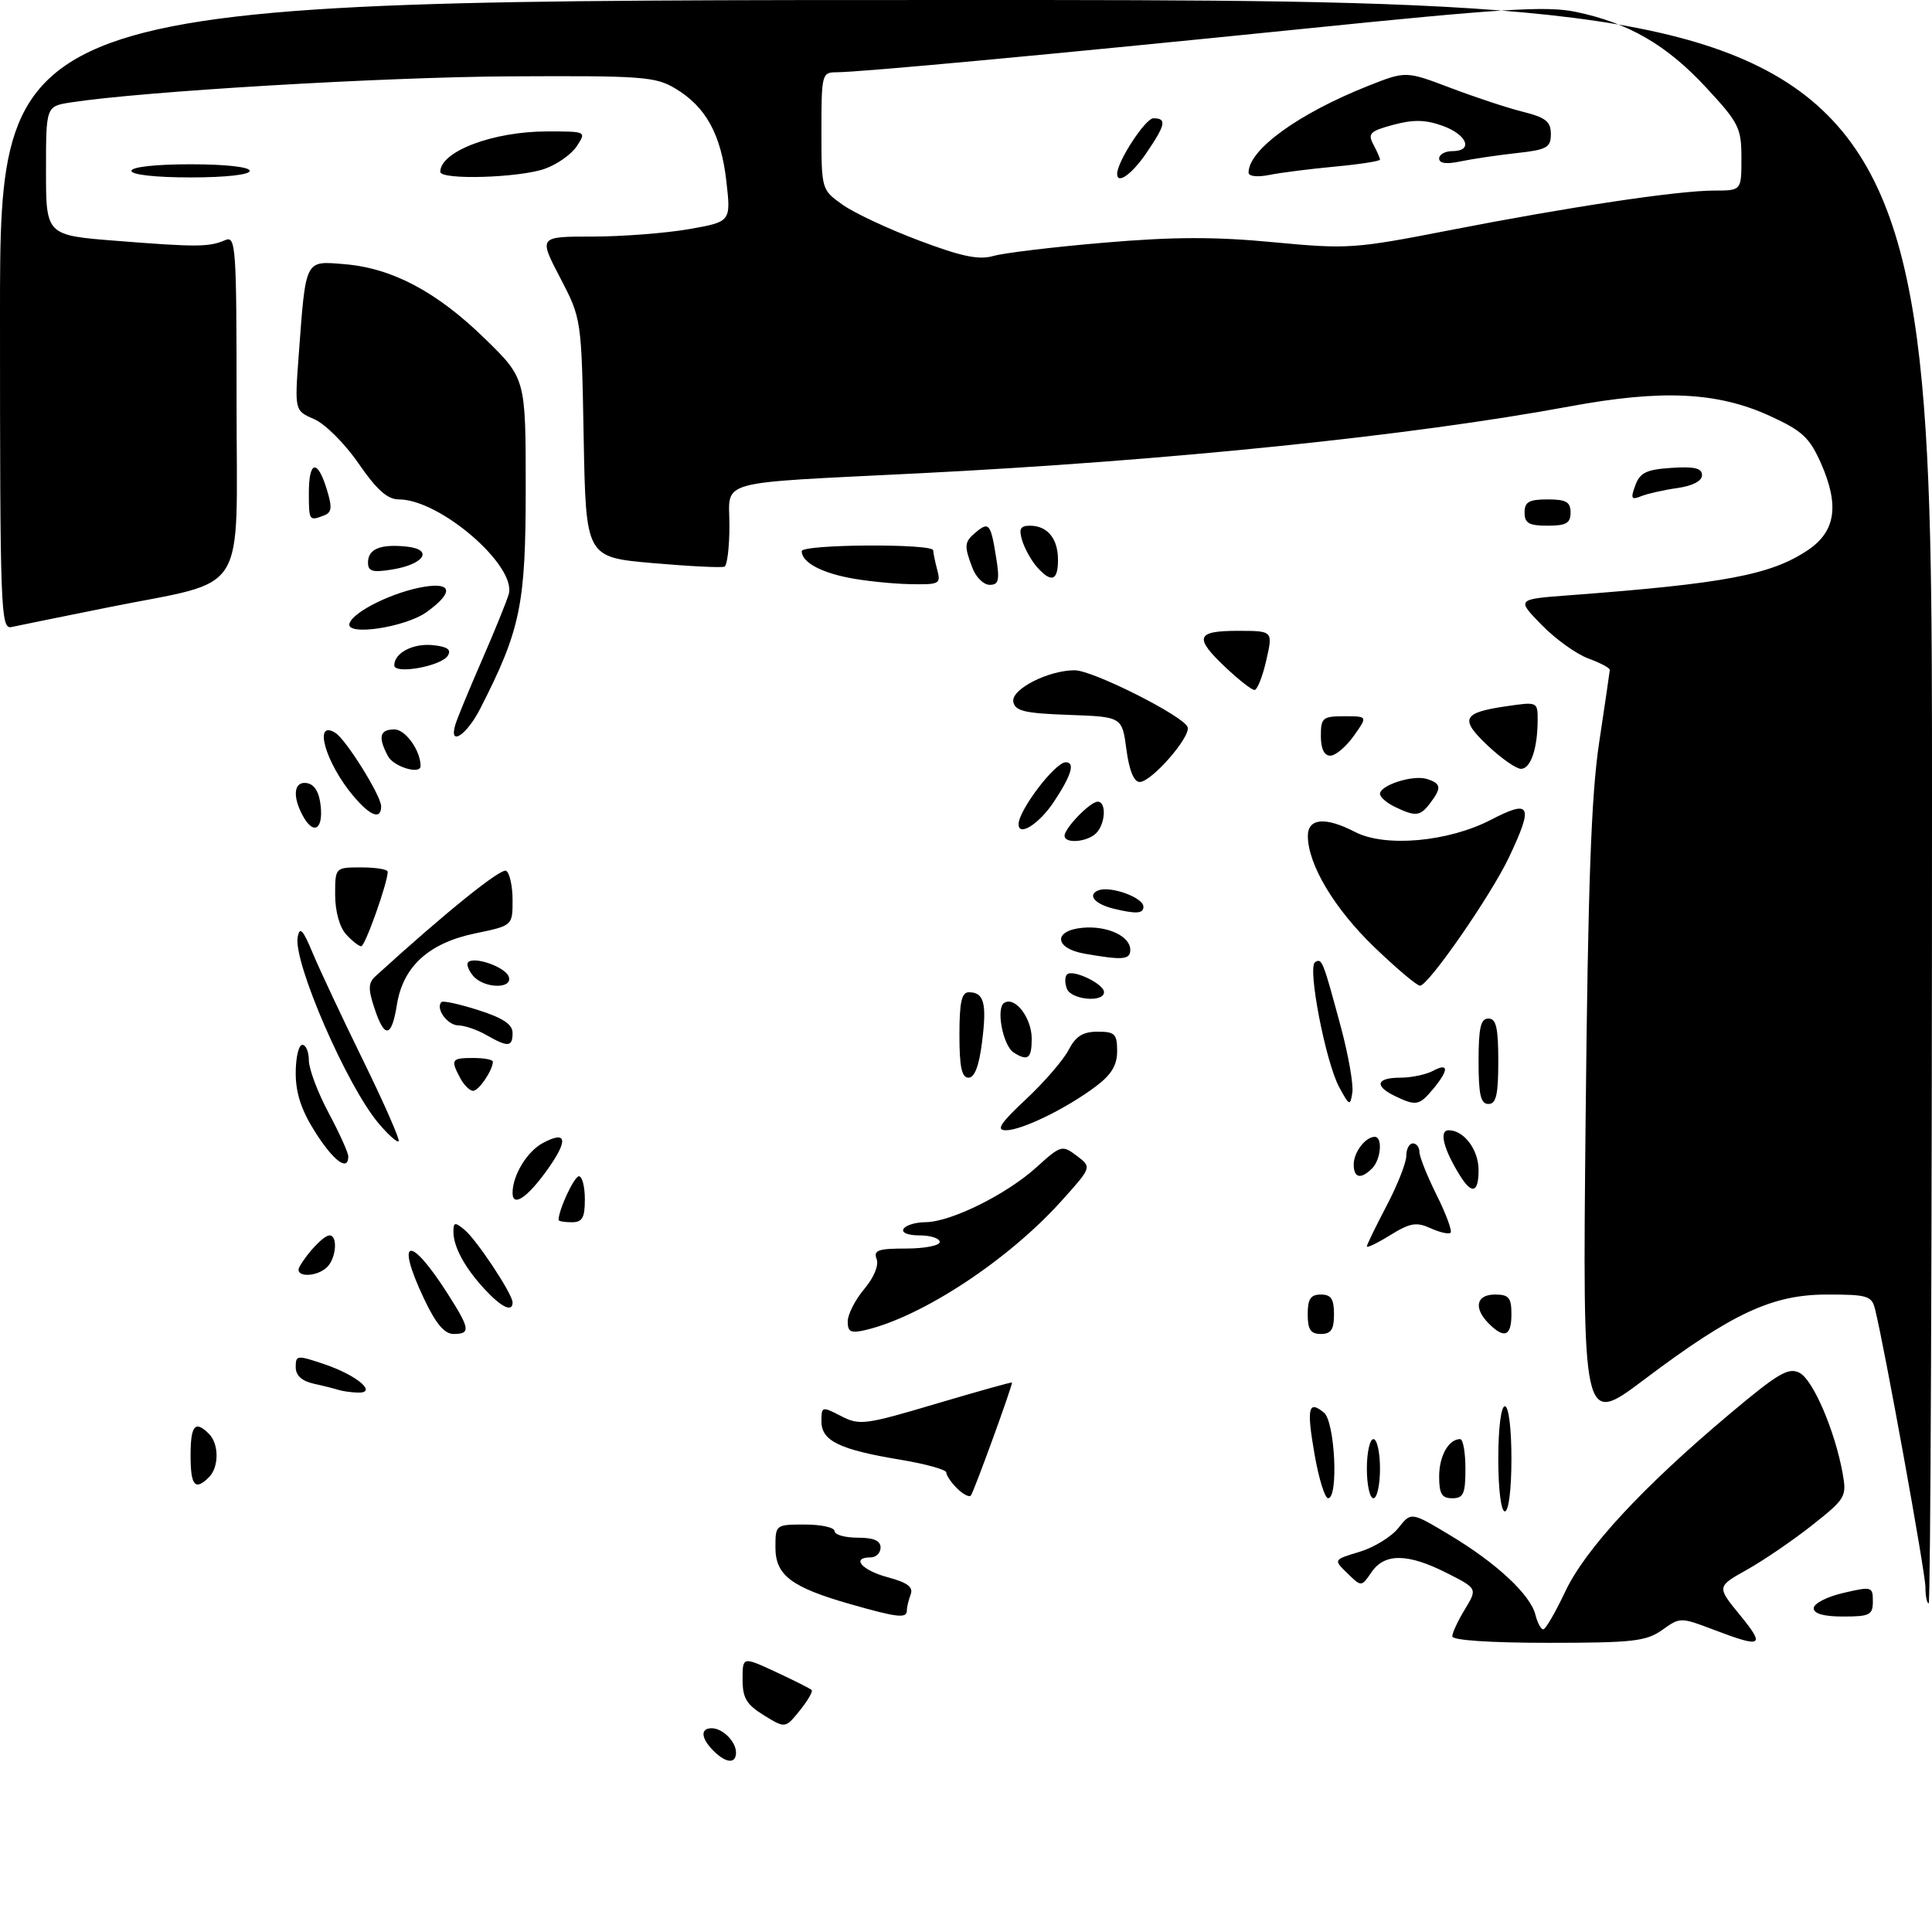 <?xml version="1.0" encoding="UTF-8" standalone="no"?>
<!DOCTYPE svg PUBLIC "-//W3C//DTD SVG 1.1//EN" "http://www.w3.org/Graphics/SVG/1.1/DTD/svg11.dtd" >
<svg xmlns="http://www.w3.org/2000/svg" xmlns:xlink="http://www.w3.org/1999/xlink" version="1.1" viewBox="0 0 294 293">
 <g >
 <path fill="currentColor"
d=" M 108.57 266.43 C 106.66 264.52 106.54 263.00 108.30 263.00 C 109.97 263.00 112.00 265.03 112.00 266.70 C 112.00 268.46 110.48 268.34 108.57 266.43 Z  M 116.25 261.03 C 113.59 259.39 113.00 258.40 113.00 255.56 C 113.00 252.09 113.00 252.09 118.05 254.43 C 120.83 255.72 123.29 256.96 123.51 257.18 C 123.73 257.40 122.92 258.80 121.71 260.30 C 119.50 263.03 119.50 263.03 116.25 261.03 Z  M 221.00 249.02 C 221.00 248.49 221.86 246.63 222.92 244.90 C 224.83 241.74 224.83 241.74 220.17 239.38 C 214.24 236.37 210.70 236.33 208.71 239.25 C 207.17 241.50 207.17 241.50 205.04 239.42 C 202.90 237.35 202.90 237.35 206.90 236.15 C 209.09 235.49 211.76 233.85 212.81 232.51 C 214.73 230.07 214.73 230.07 220.62 233.60 C 227.72 237.86 232.88 242.66 233.65 245.73 C 233.96 246.98 234.51 247.98 234.86 247.95 C 235.21 247.92 236.72 245.32 238.21 242.16 C 241.28 235.68 249.99 226.28 263.20 215.18 C 270.65 208.92 272.18 208.03 273.87 208.93 C 275.93 210.03 279.24 217.77 280.40 224.20 C 281.04 227.75 280.86 228.06 275.79 232.08 C 272.88 234.38 268.42 237.43 265.87 238.86 C 261.24 241.45 261.24 241.45 264.74 245.73 C 268.68 250.54 268.20 250.83 260.86 248.04 C 255.73 246.09 255.68 246.09 252.95 248.04 C 250.51 249.77 248.49 250.00 235.60 250.00 C 226.77 250.00 221.00 249.61 221.00 249.02 Z  M 129.32 244.09 C 120.40 241.54 118.00 239.71 118.00 235.48 C 118.00 232.02 118.03 232.00 122.50 232.00 C 124.97 232.00 127.00 232.45 127.00 233.00 C 127.00 233.55 128.57 234.00 130.50 234.00 C 132.94 234.00 134.00 234.45 134.00 235.50 C 134.00 236.32 133.32 237.00 132.50 237.00 C 129.45 237.00 131.13 238.96 135.08 240.02 C 138.10 240.83 139.01 241.52 138.58 242.64 C 138.26 243.48 138.00 244.58 138.00 245.08 C 138.00 246.33 136.56 246.16 129.32 244.09 Z  M 276.00 244.73 C 276.00 244.03 278.02 242.98 280.50 242.41 C 284.84 241.40 285.00 241.45 285.00 243.68 C 285.00 245.76 284.54 246.00 280.50 246.00 C 277.52 246.00 276.00 245.57 276.00 244.73 Z  M 293.00 241.53 C 293.00 239.34 286.80 205.14 285.34 199.25 C 284.83 197.19 284.20 197.00 278.05 197.00 C 269.70 197.00 263.65 199.81 250.16 209.97 C 240.82 217.00 240.82 217.00 241.29 170.25 C 241.65 134.63 242.14 121.00 243.35 113.00 C 244.22 107.22 244.95 102.25 244.97 101.95 C 244.99 101.65 243.52 100.87 241.72 100.21 C 239.91 99.56 236.71 97.26 234.61 95.11 C 230.78 91.19 230.78 91.19 238.64 90.60 C 262.49 88.81 269.49 87.49 275.12 83.71 C 279.34 80.87 279.93 76.90 277.10 70.49 C 275.37 66.59 274.25 65.55 269.38 63.32 C 261.36 59.64 252.94 59.24 238.85 61.85 C 214.70 66.32 177.85 70.11 140.00 72.02 C 108.32 73.61 111.00 72.88 111.00 79.99 C 111.00 83.23 110.66 86.04 110.25 86.23 C 109.84 86.42 104.92 86.18 99.33 85.69 C 89.16 84.80 89.16 84.80 88.82 66.65 C 88.49 48.50 88.49 48.50 85.23 42.25 C 81.97 36.00 81.97 36.00 90.15 36.00 C 94.65 36.00 101.24 35.49 104.78 34.88 C 111.23 33.75 111.23 33.75 110.54 27.63 C 109.73 20.47 107.44 16.29 102.82 13.50 C 99.75 11.65 97.85 11.51 77.50 11.62 C 58.23 11.73 21.67 13.90 10.75 15.59 C 7.00 16.18 7.00 16.18 7.00 25.99 C 7.00 35.81 7.00 35.81 17.75 36.65 C 29.98 37.62 31.81 37.60 34.25 36.55 C 35.89 35.83 36.00 37.39 36.00 61.44 C 36.00 91.34 38.04 88.10 16.50 92.42 C 9.35 93.86 2.71 95.21 1.75 95.42 C 0.10 95.79 0.00 93.01 0.00 47.91 C 0.00 0.00 0.00 0.00 147.00 0.00 C 294.00 0.00 294.00 0.00 294.00 122.00 C 294.00 189.10 293.77 244.00 293.50 244.00 C 293.23 244.00 293.00 242.89 293.00 241.53 Z  M 168.03 36.93 C 178.53 36.03 184.90 36.01 193.77 36.86 C 205.09 37.93 206.12 37.86 220.52 35.05 C 238.75 31.49 255.33 29.00 260.88 29.00 C 265.00 29.00 265.00 29.00 265.00 24.06 C 265.00 19.46 264.62 18.70 259.60 13.29 C 253.64 6.85 247.85 3.49 239.81 1.81 C 235.35 0.88 228.74 1.29 198.50 4.37 C 159.90 8.29 130.89 10.99 127.25 11.00 C 125.08 11.00 125.00 11.34 125.00 19.93 C 125.00 28.84 125.01 28.87 128.21 31.15 C 129.97 32.40 135.21 34.86 139.85 36.60 C 146.35 39.05 148.95 39.59 151.18 38.95 C 152.78 38.49 160.36 37.58 168.03 36.93 Z  M 228.00 222.00 C 228.00 217.33 228.42 214.00 229.00 214.00 C 229.58 214.00 230.00 217.33 230.00 222.00 C 230.00 226.67 229.58 230.00 229.00 230.00 C 228.42 230.00 228.00 226.67 228.00 222.00 Z  M 145.62 226.48 C 144.73 225.59 144.00 224.51 144.00 224.08 C 144.00 223.65 140.87 222.78 137.04 222.14 C 127.77 220.61 125.00 219.27 125.00 216.31 C 125.00 214.01 125.08 213.99 127.98 215.49 C 130.79 216.94 131.62 216.84 142.48 213.61 C 148.82 211.73 154.00 210.28 154.00 210.39 C 154.00 211.09 148.13 227.21 147.73 227.60 C 147.46 227.87 146.51 227.37 145.62 226.48 Z  M 200.05 221.38 C 198.81 214.26 199.09 213.00 201.48 214.98 C 203.15 216.37 203.71 228.00 202.10 228.00 C 201.61 228.00 200.69 225.02 200.05 221.38 Z  M 208.00 223.50 C 208.00 221.03 208.45 219.00 209.00 219.00 C 209.55 219.00 210.00 221.03 210.00 223.50 C 210.00 225.97 209.55 228.00 209.00 228.00 C 208.45 228.00 208.00 225.97 208.00 223.50 Z  M 219.00 224.70 C 219.00 221.57 220.44 219.00 222.20 219.00 C 222.64 219.00 223.00 221.03 223.00 223.50 C 223.00 227.33 222.70 228.00 221.00 228.00 C 219.40 228.00 219.00 227.33 219.00 224.70 Z  M 29.00 221.50 C 29.00 216.89 29.69 216.09 31.80 218.20 C 33.34 219.74 33.34 223.26 31.80 224.80 C 29.69 226.91 29.00 226.11 29.00 221.50 Z  M 51.50 211.51 C 50.95 211.33 49.26 210.90 47.75 210.57 C 45.92 210.16 45.00 209.32 45.00 208.04 C 45.00 206.21 45.20 206.19 49.44 207.63 C 54.43 209.33 57.56 212.06 54.37 211.92 C 53.34 211.88 52.05 211.69 51.50 211.51 Z  M 64.53 197.65 C 60.08 188.25 62.36 187.81 68.17 196.95 C 71.53 202.22 71.64 203.00 69.03 203.00 C 67.63 203.00 66.33 201.45 64.53 197.65 Z  M 129.00 201.10 C 129.00 200.03 130.13 197.81 131.51 196.17 C 132.99 194.41 133.76 192.55 133.40 191.60 C 132.89 190.26 133.62 190.00 137.89 190.00 C 140.70 190.00 143.00 189.55 143.00 189.00 C 143.00 188.45 141.62 188.00 139.94 188.00 C 138.16 188.00 137.14 187.58 137.50 187.00 C 137.84 186.45 139.33 186.00 140.81 185.99 C 144.64 185.98 153.11 181.80 157.67 177.68 C 161.46 174.25 161.62 174.21 163.86 175.89 C 166.15 177.62 166.15 177.62 161.52 182.76 C 153.47 191.72 140.40 200.34 131.75 202.39 C 129.47 202.93 129.00 202.71 129.00 201.10 Z  M 199.00 200.00 C 199.00 197.67 199.44 197.00 201.00 197.00 C 202.56 197.00 203.00 197.67 203.00 200.00 C 203.00 202.33 202.56 203.00 201.00 203.00 C 199.44 203.00 199.00 202.33 199.00 200.00 Z  M 226.57 201.43 C 224.20 199.06 224.63 197.00 227.50 197.00 C 229.61 197.00 230.00 197.47 230.00 200.00 C 230.00 203.34 228.93 203.79 226.57 201.43 Z  M 73.81 196.25 C 70.76 192.98 69.00 189.76 69.00 187.44 C 69.00 185.99 69.23 185.94 70.67 187.13 C 72.52 188.64 78.00 196.92 78.00 198.20 C 78.00 199.74 76.35 198.98 73.81 196.25 Z  M 45.59 192.75 C 46.85 190.53 49.29 188.00 50.15 188.00 C 51.42 188.00 51.17 191.43 49.80 192.80 C 48.17 194.43 44.66 194.39 45.59 192.75 Z  M 208.00 189.68 C 208.00 189.42 209.35 186.64 211.00 183.50 C 212.65 180.36 214.00 176.94 214.00 175.90 C 214.00 174.85 214.45 174.00 215.00 174.00 C 215.55 174.00 216.00 174.59 216.00 175.30 C 216.00 176.02 217.18 178.97 218.62 181.86 C 220.05 184.74 221.01 187.32 220.74 187.59 C 220.48 187.86 219.11 187.55 217.70 186.91 C 215.54 185.93 214.60 186.09 211.57 187.95 C 209.61 189.17 208.00 189.95 208.00 189.68 Z  M 85.00 185.65 C 85.00 184.11 87.38 179.00 88.10 179.00 C 88.59 179.00 89.00 180.57 89.00 182.50 C 89.00 185.33 88.62 186.00 87.00 186.00 C 85.90 186.00 85.00 185.84 85.00 185.65 Z  M 78.00 181.52 C 78.00 178.86 80.21 175.22 82.61 173.94 C 86.25 171.99 86.52 173.45 83.36 177.91 C 80.27 182.26 78.00 183.79 78.00 181.52 Z  M 222.19 178.93 C 219.66 174.87 218.94 172.00 220.45 172.00 C 222.78 172.00 225.00 174.96 225.00 178.07 C 225.00 181.51 223.99 181.82 222.19 178.93 Z  M 206.00 177.20 C 206.00 175.35 207.79 173.00 209.20 173.00 C 210.43 173.00 210.15 176.45 208.80 177.80 C 207.08 179.52 206.00 179.28 206.00 177.20 Z  M 47.98 172.30 C 45.86 168.97 45.00 166.36 45.00 163.30 C 45.00 160.94 45.45 159.00 46.00 159.00 C 46.55 159.00 47.00 160.06 47.00 161.36 C 47.00 162.66 48.35 166.25 50.00 169.34 C 51.65 172.43 53.00 175.42 53.00 175.98 C 53.00 178.33 50.76 176.69 47.98 172.30 Z  M 57.58 170.91 C 52.75 165.18 44.59 146.35 45.30 142.60 C 45.61 140.94 46.09 141.45 47.57 145.00 C 48.60 147.47 52.06 154.85 55.26 161.38 C 58.46 167.91 60.89 173.45 60.66 173.67 C 60.43 173.90 59.05 172.66 57.58 170.91 Z  M 156.13 167.28 C 158.90 164.69 161.82 161.31 162.61 159.78 C 163.70 157.69 164.78 157.00 167.03 157.00 C 169.65 157.00 170.00 157.34 170.00 159.95 C 170.00 162.11 169.13 163.55 166.75 165.33 C 162.28 168.69 155.49 172.00 153.08 172.00 C 151.52 172.00 152.18 170.98 156.13 167.28 Z  M 203.79 165.44 C 201.71 161.57 198.93 147.16 200.12 146.42 C 201.17 145.78 201.30 146.10 204.04 156.27 C 205.19 160.55 205.98 165.05 205.79 166.27 C 205.47 168.36 205.34 168.30 203.79 165.44 Z  M 212.25 166.78 C 209.09 165.25 209.45 164.00 213.07 164.00 C 214.75 164.00 217.00 163.53 218.07 162.96 C 220.50 161.66 220.49 162.83 218.06 165.75 C 215.97 168.25 215.48 168.34 212.25 166.78 Z  M 225.00 161.50 C 225.00 156.39 225.32 155.00 226.50 155.00 C 227.68 155.00 228.00 156.39 228.00 161.50 C 228.00 166.61 227.68 168.00 226.50 168.00 C 225.32 168.00 225.00 166.61 225.00 161.50 Z  M 70.04 164.07 C 68.53 161.25 68.69 161.00 72.00 161.00 C 73.65 161.00 75.00 161.25 75.00 161.57 C 75.00 162.84 72.86 166.00 72.00 166.00 C 71.49 166.00 70.60 165.13 70.04 164.07 Z  M 146.00 157.50 C 146.00 152.51 146.33 151.00 147.44 151.00 C 149.74 151.00 150.19 152.66 149.45 158.52 C 149.00 162.19 148.31 164.00 147.38 164.00 C 146.35 164.00 146.00 162.37 146.00 157.50 Z  M 154.27 160.18 C 152.62 159.14 151.52 153.41 152.82 152.61 C 154.47 151.59 157.00 154.90 157.00 158.07 C 157.00 161.09 156.41 161.54 154.27 160.18 Z  M 74.00 157.50 C 72.62 156.71 70.70 156.05 69.72 156.04 C 68.06 156.00 66.23 153.44 67.18 152.49 C 67.42 152.25 69.95 152.81 72.80 153.72 C 76.54 154.91 78.00 155.89 78.00 157.19 C 78.00 159.35 77.32 159.40 74.00 157.50 Z  M 56.97 153.40 C 56.00 150.48 56.04 149.56 57.14 148.56 C 67.84 138.81 76.25 132.04 77.03 132.52 C 77.56 132.85 78.00 134.86 78.00 136.99 C 78.00 140.86 78.00 140.86 72.31 142.04 C 65.25 143.51 61.33 147.07 60.40 152.89 C 59.59 157.95 58.52 158.11 56.97 153.40 Z  M 162.35 150.46 C 162.02 149.61 162.03 148.64 162.37 148.29 C 163.23 147.44 168.00 149.72 168.00 150.98 C 168.00 152.62 163.00 152.15 162.35 150.46 Z  M 71.98 148.48 C 71.28 147.64 70.95 146.72 71.24 146.43 C 72.17 145.50 76.84 147.14 77.40 148.59 C 78.15 150.55 73.62 150.46 71.98 148.48 Z  M 209.11 144.11 C 203.06 138.28 199.06 131.60 199.02 127.25 C 199.00 124.50 201.68 124.26 206.21 126.61 C 210.80 128.98 220.38 128.12 226.87 124.76 C 232.97 121.59 233.40 122.50 229.61 130.50 C 226.86 136.29 217.36 150.00 216.09 150.00 C 215.61 150.00 212.48 147.35 209.11 144.11 Z  M 165.00 145.12 C 160.45 144.31 160.24 141.62 164.70 141.19 C 168.46 140.83 172.00 142.45 172.00 144.54 C 172.00 146.06 170.86 146.15 165.00 145.12 Z  M 52.65 142.17 C 51.67 141.08 51.00 138.65 51.00 136.17 C 51.00 132.00 51.00 132.00 55.00 132.00 C 57.20 132.00 59.00 132.30 59.00 132.66 C 59.00 134.32 55.56 144.00 54.97 144.00 C 54.61 144.00 53.57 143.18 52.65 142.17 Z  M 169.50 138.29 C 166.59 137.59 165.40 136.17 167.16 135.49 C 169.02 134.78 174.00 136.59 174.00 137.98 C 174.00 139.04 172.92 139.11 169.50 138.29 Z  M 162.00 127.19 C 162.00 126.02 165.90 122.00 167.04 122.00 C 168.40 122.00 168.23 125.37 166.80 126.80 C 165.45 128.15 162.00 128.43 162.00 127.19 Z  M 46.04 124.07 C 44.43 121.06 44.76 118.81 46.75 119.18 C 47.90 119.40 48.61 120.62 48.81 122.76 C 49.16 126.35 47.64 127.07 46.04 124.07 Z  M 155.00 125.43 C 155.00 123.31 160.56 116.00 162.17 116.00 C 163.64 116.00 163.06 117.96 160.37 122.02 C 158.14 125.38 155.00 127.38 155.00 125.43 Z  M 53.77 121.13 C 49.52 116.09 47.62 109.41 51.03 111.52 C 52.65 112.52 58.00 121.10 58.00 122.70 C 58.00 124.81 56.35 124.20 53.77 121.13 Z  M 212.25 122.78 C 211.01 122.18 210.00 121.30 210.00 120.82 C 210.00 119.48 215.03 117.88 217.13 118.54 C 219.32 119.24 219.41 119.88 217.61 122.25 C 216.10 124.24 215.41 124.30 212.25 122.78 Z  M 171.41 114.04 C 170.75 109.08 170.75 109.08 162.64 108.79 C 155.92 108.55 154.47 108.21 154.20 106.79 C 153.84 104.90 159.51 102.00 163.55 102.00 C 166.30 102.00 180.19 109.00 180.73 110.66 C 181.21 112.15 175.22 119.00 173.43 119.00 C 172.55 119.00 171.83 117.24 171.41 114.04 Z  M 59.04 115.07 C 57.49 112.17 57.77 111.00 60.02 111.00 C 61.70 111.00 64.00 114.22 64.00 116.57 C 64.00 117.93 59.90 116.69 59.04 115.07 Z  M 226.40 113.47 C 222.08 109.39 222.52 108.45 229.25 107.47 C 233.97 106.78 234.00 106.79 233.99 109.64 C 233.97 113.96 232.92 117.00 231.45 117.00 C 230.73 117.00 228.46 115.41 226.40 113.47 Z  M 201.00 112.00 C 201.00 109.23 201.27 109.00 204.57 109.00 C 208.14 109.00 208.14 109.00 206.00 112.00 C 204.83 113.65 203.22 115.00 202.43 115.00 C 201.51 115.00 201.00 113.94 201.00 112.00 Z  M 69.30 110.25 C 69.59 109.29 71.40 104.90 73.32 100.50 C 75.24 96.10 77.08 91.57 77.41 90.44 C 78.67 86.12 66.96 76.00 60.71 76.00 C 58.96 76.00 57.34 74.56 54.57 70.54 C 52.51 67.54 49.47 64.50 47.82 63.79 C 44.83 62.50 44.83 62.50 45.46 54.00 C 46.55 39.31 46.35 39.70 52.41 40.20 C 59.68 40.80 66.45 44.39 73.75 51.50 C 80.00 57.59 80.00 57.59 80.00 74.27 C 80.00 92.03 79.22 95.80 73.09 107.82 C 71.00 111.92 68.25 113.69 69.30 110.25 Z  M 186.57 101.63 C 181.66 97.00 181.97 96.00 188.36 96.00 C 193.72 96.00 193.72 96.00 192.69 100.50 C 192.13 102.97 191.32 105.00 190.90 105.00 C 190.48 105.00 188.54 103.48 186.57 101.63 Z  M 60.00 101.25 C 60.00 99.35 62.87 97.86 65.91 98.18 C 68.09 98.41 68.72 98.86 68.14 99.79 C 67.14 101.38 60.00 102.67 60.00 101.25 Z  M 53.18 94.88 C 53.74 93.07 59.90 90.05 64.57 89.29 C 68.85 88.60 69.00 90.20 64.94 93.13 C 61.67 95.48 52.57 96.84 53.18 94.88 Z  M 129.14 87.92 C 124.76 87.06 122.00 85.50 122.00 83.88 C 122.00 82.81 141.99 82.69 142.01 83.75 C 142.02 84.16 142.30 85.51 142.63 86.75 C 143.20 88.87 142.95 88.99 138.37 88.89 C 135.69 88.83 131.54 88.40 129.14 87.92 Z  M 147.98 86.43 C 146.68 83.02 146.73 82.47 148.52 80.98 C 150.48 79.35 150.77 79.71 151.58 84.79 C 152.15 88.31 151.98 89.00 150.60 89.00 C 149.69 89.00 148.51 87.85 147.98 86.43 Z  M 157.77 86.25 C 156.93 85.29 155.93 83.49 155.55 82.25 C 155.01 80.48 155.26 80.00 156.73 80.00 C 159.39 80.00 161.00 81.96 161.00 85.20 C 161.00 88.42 159.97 88.75 157.77 86.25 Z  M 56.00 85.60 C 56.00 83.54 57.89 82.76 61.88 83.18 C 66.01 83.61 64.59 85.87 59.67 86.67 C 56.68 87.15 56.00 86.96 56.00 85.60 Z  M 232.00 78.00 C 232.00 76.38 232.67 76.00 235.50 76.00 C 238.33 76.00 239.00 76.38 239.00 78.00 C 239.00 79.62 238.33 80.00 235.50 80.00 C 232.67 80.00 232.00 79.62 232.00 78.00 Z  M 47.00 75.00 C 47.00 70.09 48.30 69.82 49.72 74.44 C 50.58 77.23 50.50 77.98 49.31 78.44 C 47.04 79.31 47.00 79.25 47.00 75.00 Z  M 248.85 73.86 C 249.57 71.92 250.54 71.45 254.36 71.20 C 257.85 70.97 259.00 71.24 259.00 72.31 C 259.00 73.20 257.58 73.94 255.25 74.27 C 253.19 74.56 250.71 75.12 249.74 75.51 C 248.24 76.12 248.11 75.88 248.85 73.86 Z  M 20.00 26.00 C 20.00 25.41 23.67 25.00 29.00 25.00 C 34.33 25.00 38.00 25.41 38.00 26.00 C 38.00 26.59 34.33 27.00 29.00 27.00 C 23.67 27.00 20.00 26.59 20.00 26.00 Z  M 67.00 26.15 C 67.00 23.04 75.04 20.00 83.27 20.00 C 89.24 20.00 89.24 20.00 87.77 22.25 C 86.95 23.49 84.76 25.04 82.89 25.69 C 78.99 27.07 67.00 27.42 67.00 26.15 Z  M 170.00 26.46 C 170.00 24.59 174.30 18.00 175.52 18.00 C 177.58 18.00 177.39 18.97 174.46 23.27 C 172.26 26.51 170.00 28.13 170.00 26.46 Z  M 190.00 26.26 C 190.00 22.78 197.59 17.28 208.22 13.06 C 213.93 10.80 213.93 10.80 220.72 13.37 C 224.45 14.79 229.41 16.43 231.75 17.01 C 235.22 17.88 236.00 18.50 236.00 20.40 C 236.00 22.46 235.41 22.79 230.75 23.30 C 227.86 23.62 224.04 24.19 222.25 24.56 C 220.10 25.02 219.00 24.87 219.00 24.12 C 219.00 23.51 219.90 23.00 221.00 23.00 C 224.24 23.00 223.29 20.51 219.54 19.15 C 216.93 18.21 215.09 18.17 212.03 18.99 C 208.48 19.95 208.10 20.32 208.99 21.98 C 209.54 23.02 210.00 24.06 210.00 24.29 C 210.00 24.52 206.93 25.00 203.17 25.35 C 199.41 25.70 194.91 26.27 193.17 26.62 C 191.32 26.99 190.00 26.84 190.00 26.26 Z "/>
</g>
</svg>